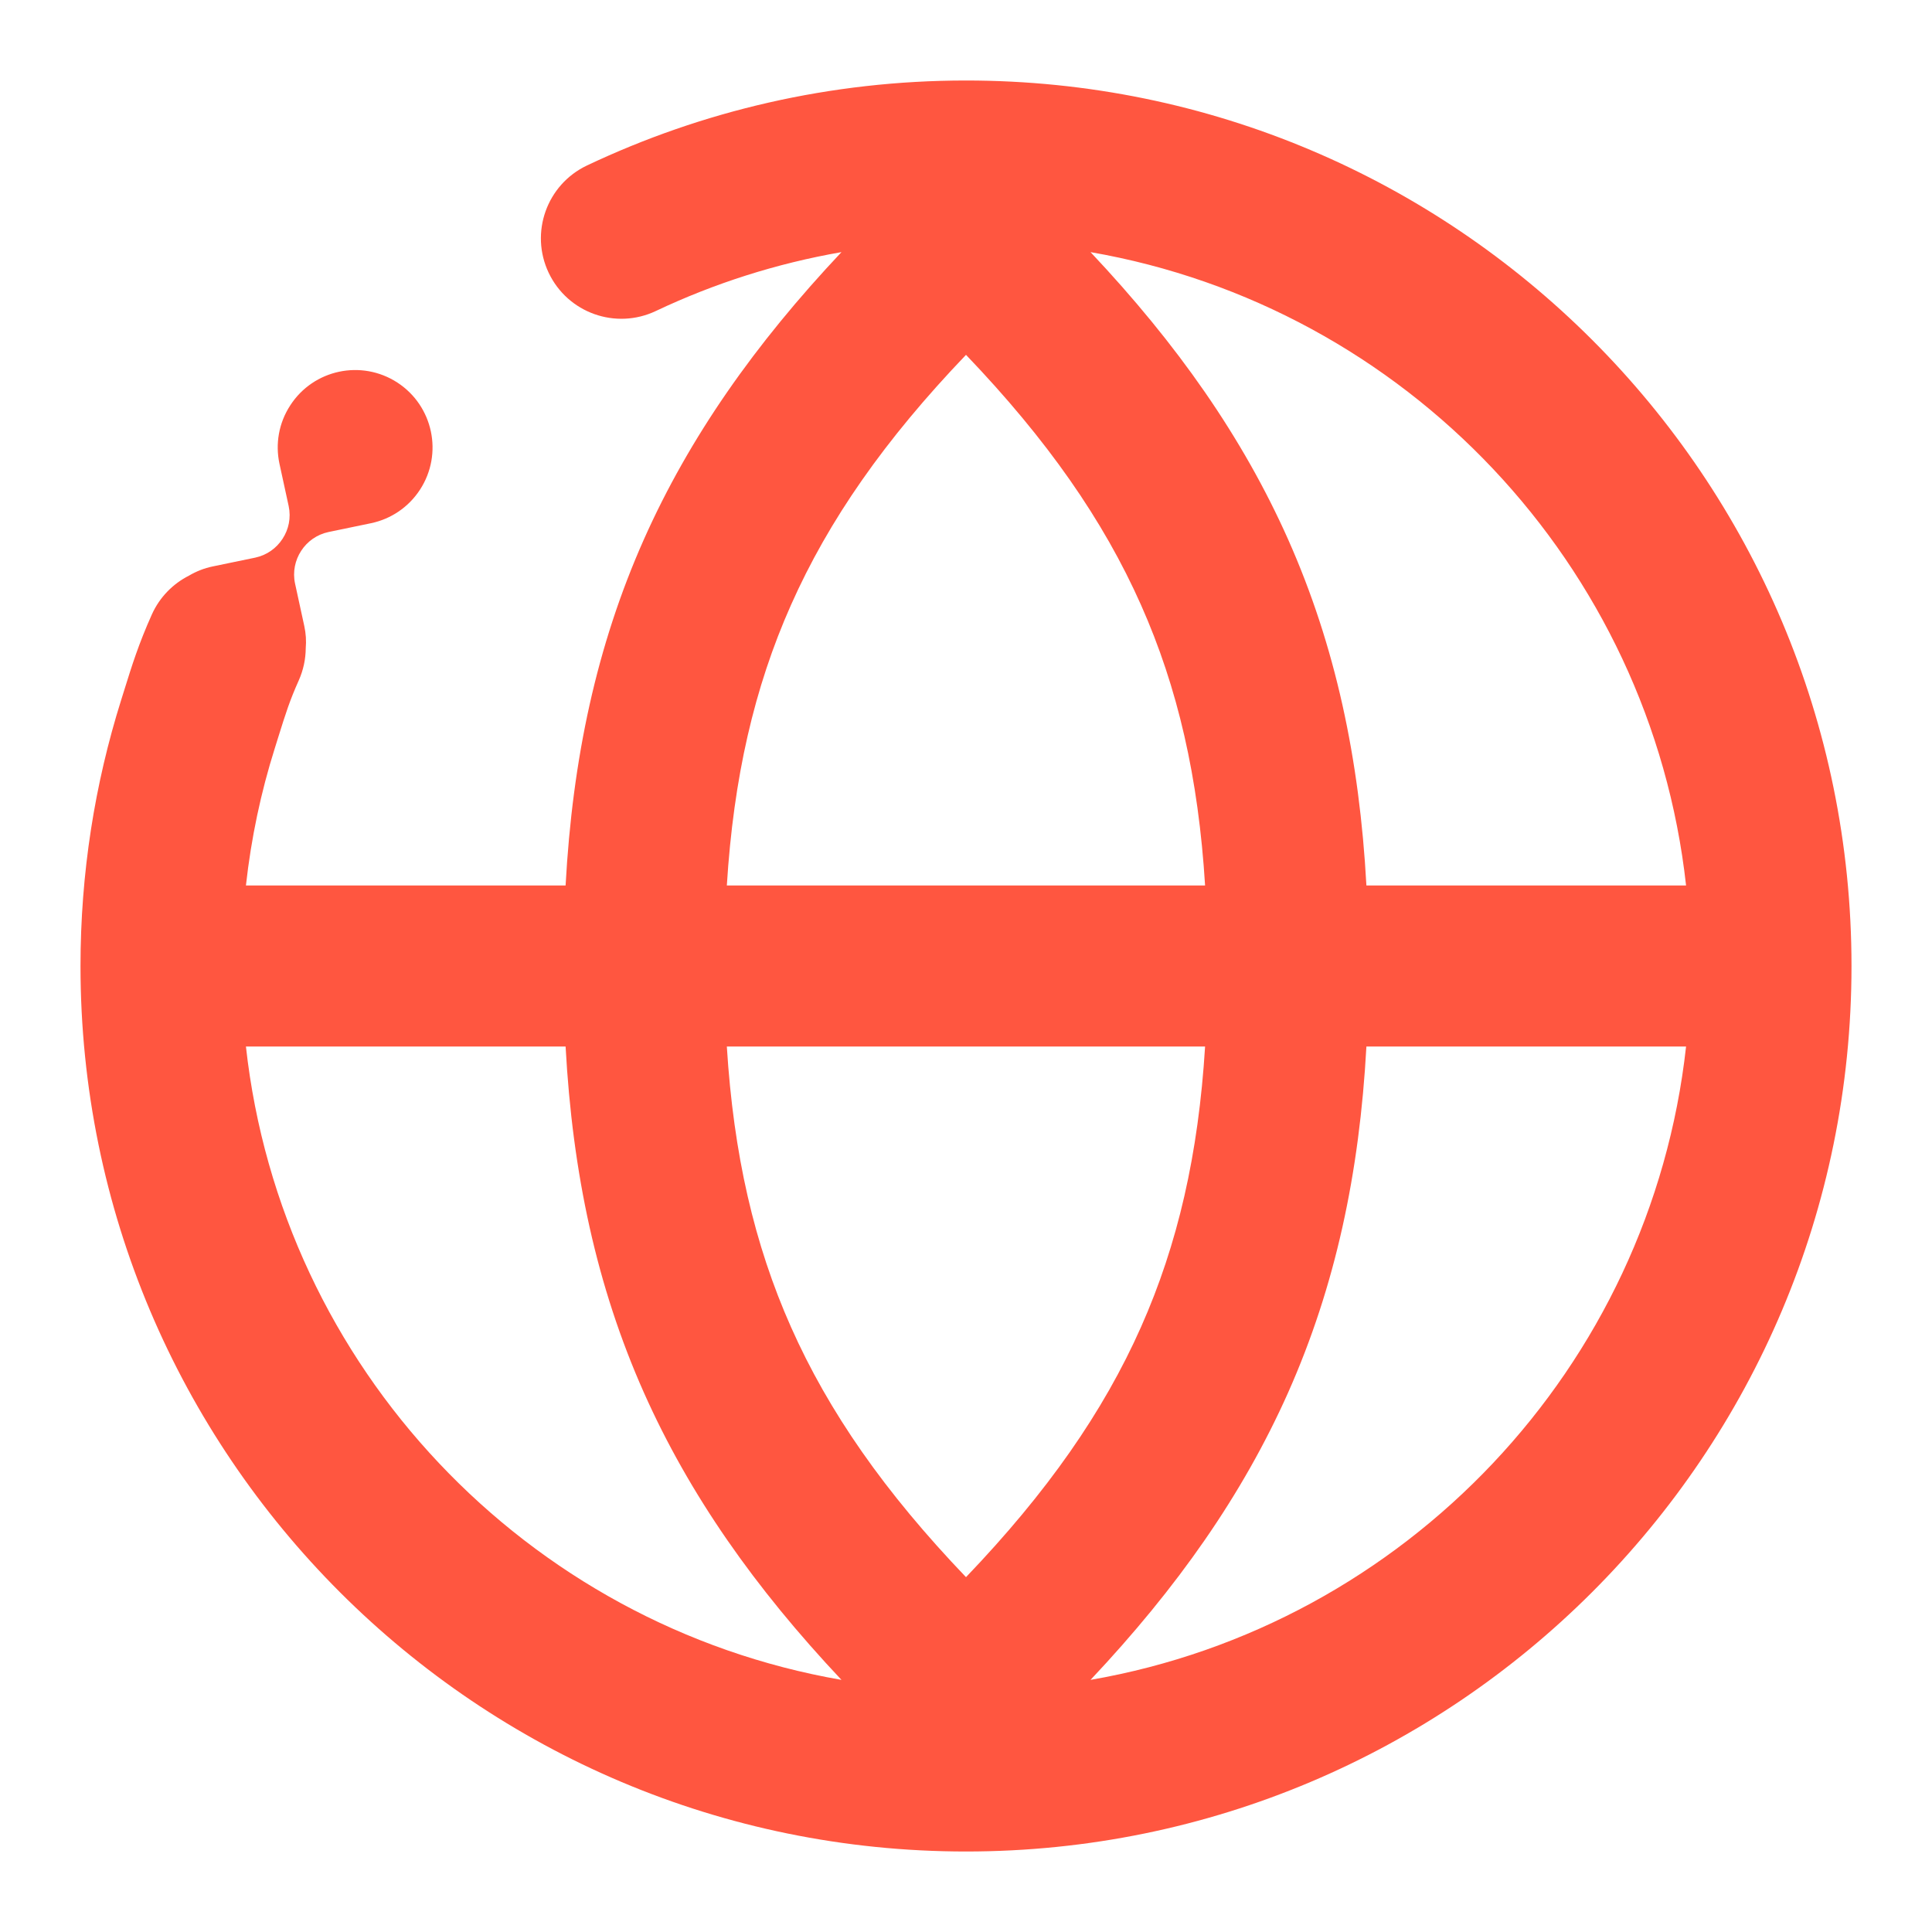 <svg width="24" height="24" viewBox="0 0 24 24" fill="none" xmlns="http://www.w3.org/2000/svg">
<path fill-rule="evenodd" clip-rule="evenodd" d="M10.453 3.132C9.642 3.273 8.868 3.522 8.148 3.863C7.649 4.1 7.053 3.888 6.816 3.389C6.579 2.89 6.792 2.293 7.291 2.056C8.719 1.379 10.317 1 12 1C18.075 1 23 5.925 23 12C23 18.075 18.075 23 12 23C5.925 23 1 18.075 1 12C1 10.849 1.177 9.738 1.506 8.693L1.547 8.562C1.639 8.266 1.723 7.998 1.886 7.634C1.984 7.416 2.15 7.251 2.347 7.151C2.439 7.097 2.538 7.058 2.64 7.037L3.171 6.927C3.316 6.896 3.435 6.809 3.51 6.693C3.586 6.577 3.617 6.433 3.586 6.287L3.471 5.758C3.42 5.517 3.461 5.257 3.606 5.035C3.895 4.589 4.49 4.463 4.936 4.752C5.381 5.042 5.507 5.637 5.218 6.082C5.073 6.305 4.852 6.448 4.611 6.499L4.081 6.609C3.935 6.64 3.816 6.727 3.741 6.843C3.666 6.958 3.634 7.103 3.665 7.248L3.78 7.777C3.8 7.868 3.806 7.961 3.798 8.053C3.797 8.187 3.769 8.323 3.711 8.453C3.599 8.703 3.55 8.859 3.458 9.153L3.414 9.294C3.241 9.841 3.12 10.412 3.055 11H7.026C7.112 9.424 7.411 8.023 7.998 6.702C8.564 5.431 9.377 4.275 10.453 3.132ZM9.826 7.515C10.294 6.461 10.992 5.461 12 4.408C13.008 5.461 13.706 6.461 14.174 7.515C14.631 8.542 14.888 9.664 14.97 11H9.029C9.112 9.664 9.369 8.542 9.826 7.515ZM9.826 16.485C9.369 15.457 9.112 14.336 9.029 13H14.97C14.888 14.336 14.631 15.457 14.174 16.485C13.706 17.539 13.008 18.539 12 19.592C10.992 18.539 10.294 17.539 9.826 16.485ZM16.002 17.298C15.436 18.569 14.624 19.724 13.547 20.868C17.458 20.19 20.504 16.988 20.945 13H16.974C16.888 14.576 16.589 15.977 16.002 17.298ZM16.002 6.702C16.589 8.023 16.888 9.424 16.974 11H20.945C20.504 7.012 17.458 3.81 13.547 3.132C14.624 4.275 15.436 5.431 16.002 6.702ZM7.026 13H3.055C3.496 16.988 6.542 20.19 10.453 20.868C9.376 19.724 8.564 18.569 7.998 17.298C7.411 15.977 7.112 14.576 7.026 13Z" fill="#FF5640"/>
</svg>
